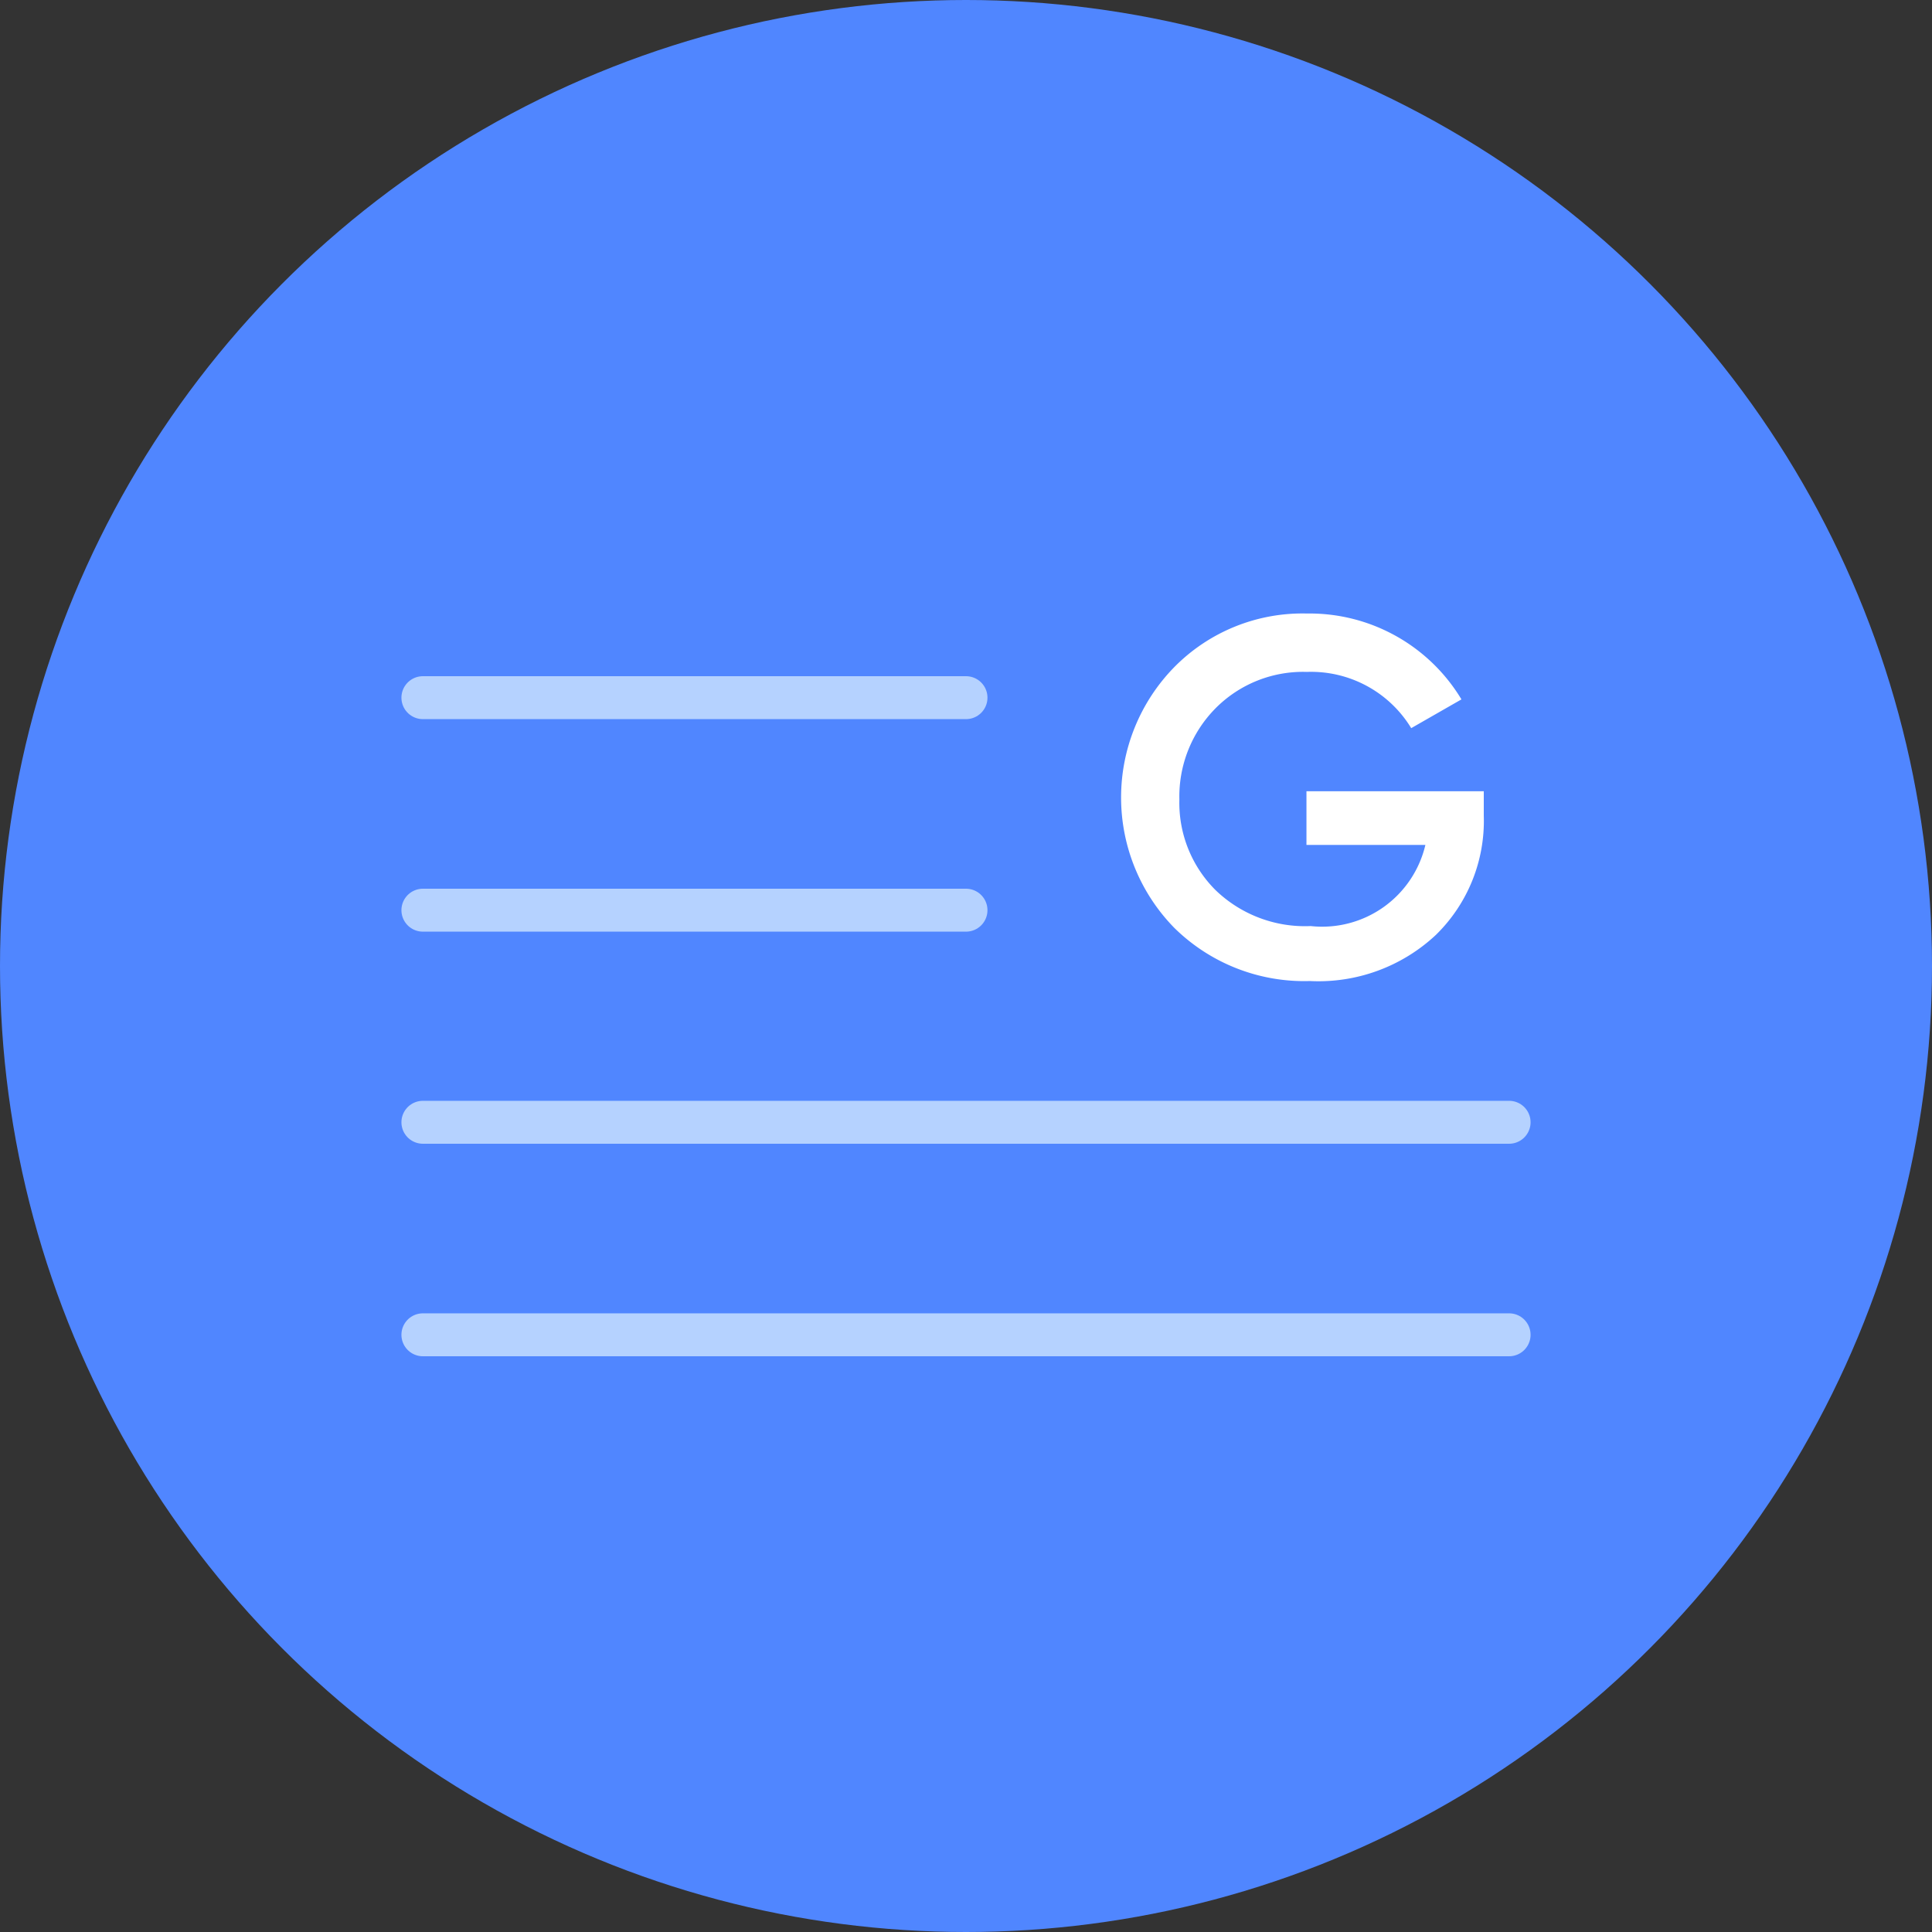 <svg xmlns="http://www.w3.org/2000/svg" viewBox="0 0 45 45"><rect x="0" y="0" width="45" height="45" fill="#333333" stroke="none"/><defs><style>.cls-1{fill:#5086ff;}.cls-2{fill:#fff;}.cls-3{fill:none;stroke:#b5d2ff;stroke-linecap:round;stroke-linejoin:round;}</style></defs><title>11Asset 3terms-glossary</title><g id="Layer_2" data-name="Layer 2"><g id="Layer_1-2" data-name="Layer 1"><circle class="cls-1" cx="22.5" cy="22.5" r="22.5"/><path class="cls-2" d="M34.56,18.43V19a3.71,3.71,0,0,1-1.12,2.78,4,4,0,0,1-2.93,1.07,4.31,4.31,0,0,1-3.16-1.24,4.34,4.34,0,0,1,0-6.07,4.19,4.19,0,0,1,3.09-1.25,4.13,4.13,0,0,1,3.6,2l-1.17.67a2.73,2.73,0,0,0-2.43-1.31,2.87,2.87,0,0,0-2.13.85,2.92,2.92,0,0,0-.84,2.12,2.87,2.87,0,0,0,.84,2.11,3,3,0,0,0,2.22.84,2.47,2.47,0,0,0,2.67-1.89H30.43V18.43Z"/><line class="cls-3" x1="22.5" y1="16.25" x2="9.85" y2="16.25"/><line class="cls-3" x1="22.5" y1="21.2" x2="9.85" y2="21.2"/><line class="cls-3" x1="35.15" y1="26.14" x2="9.85" y2="26.14"/><line class="cls-3" x1="35.15" y1="31.09" x2="9.85" y2="31.09"/></g></g></svg>